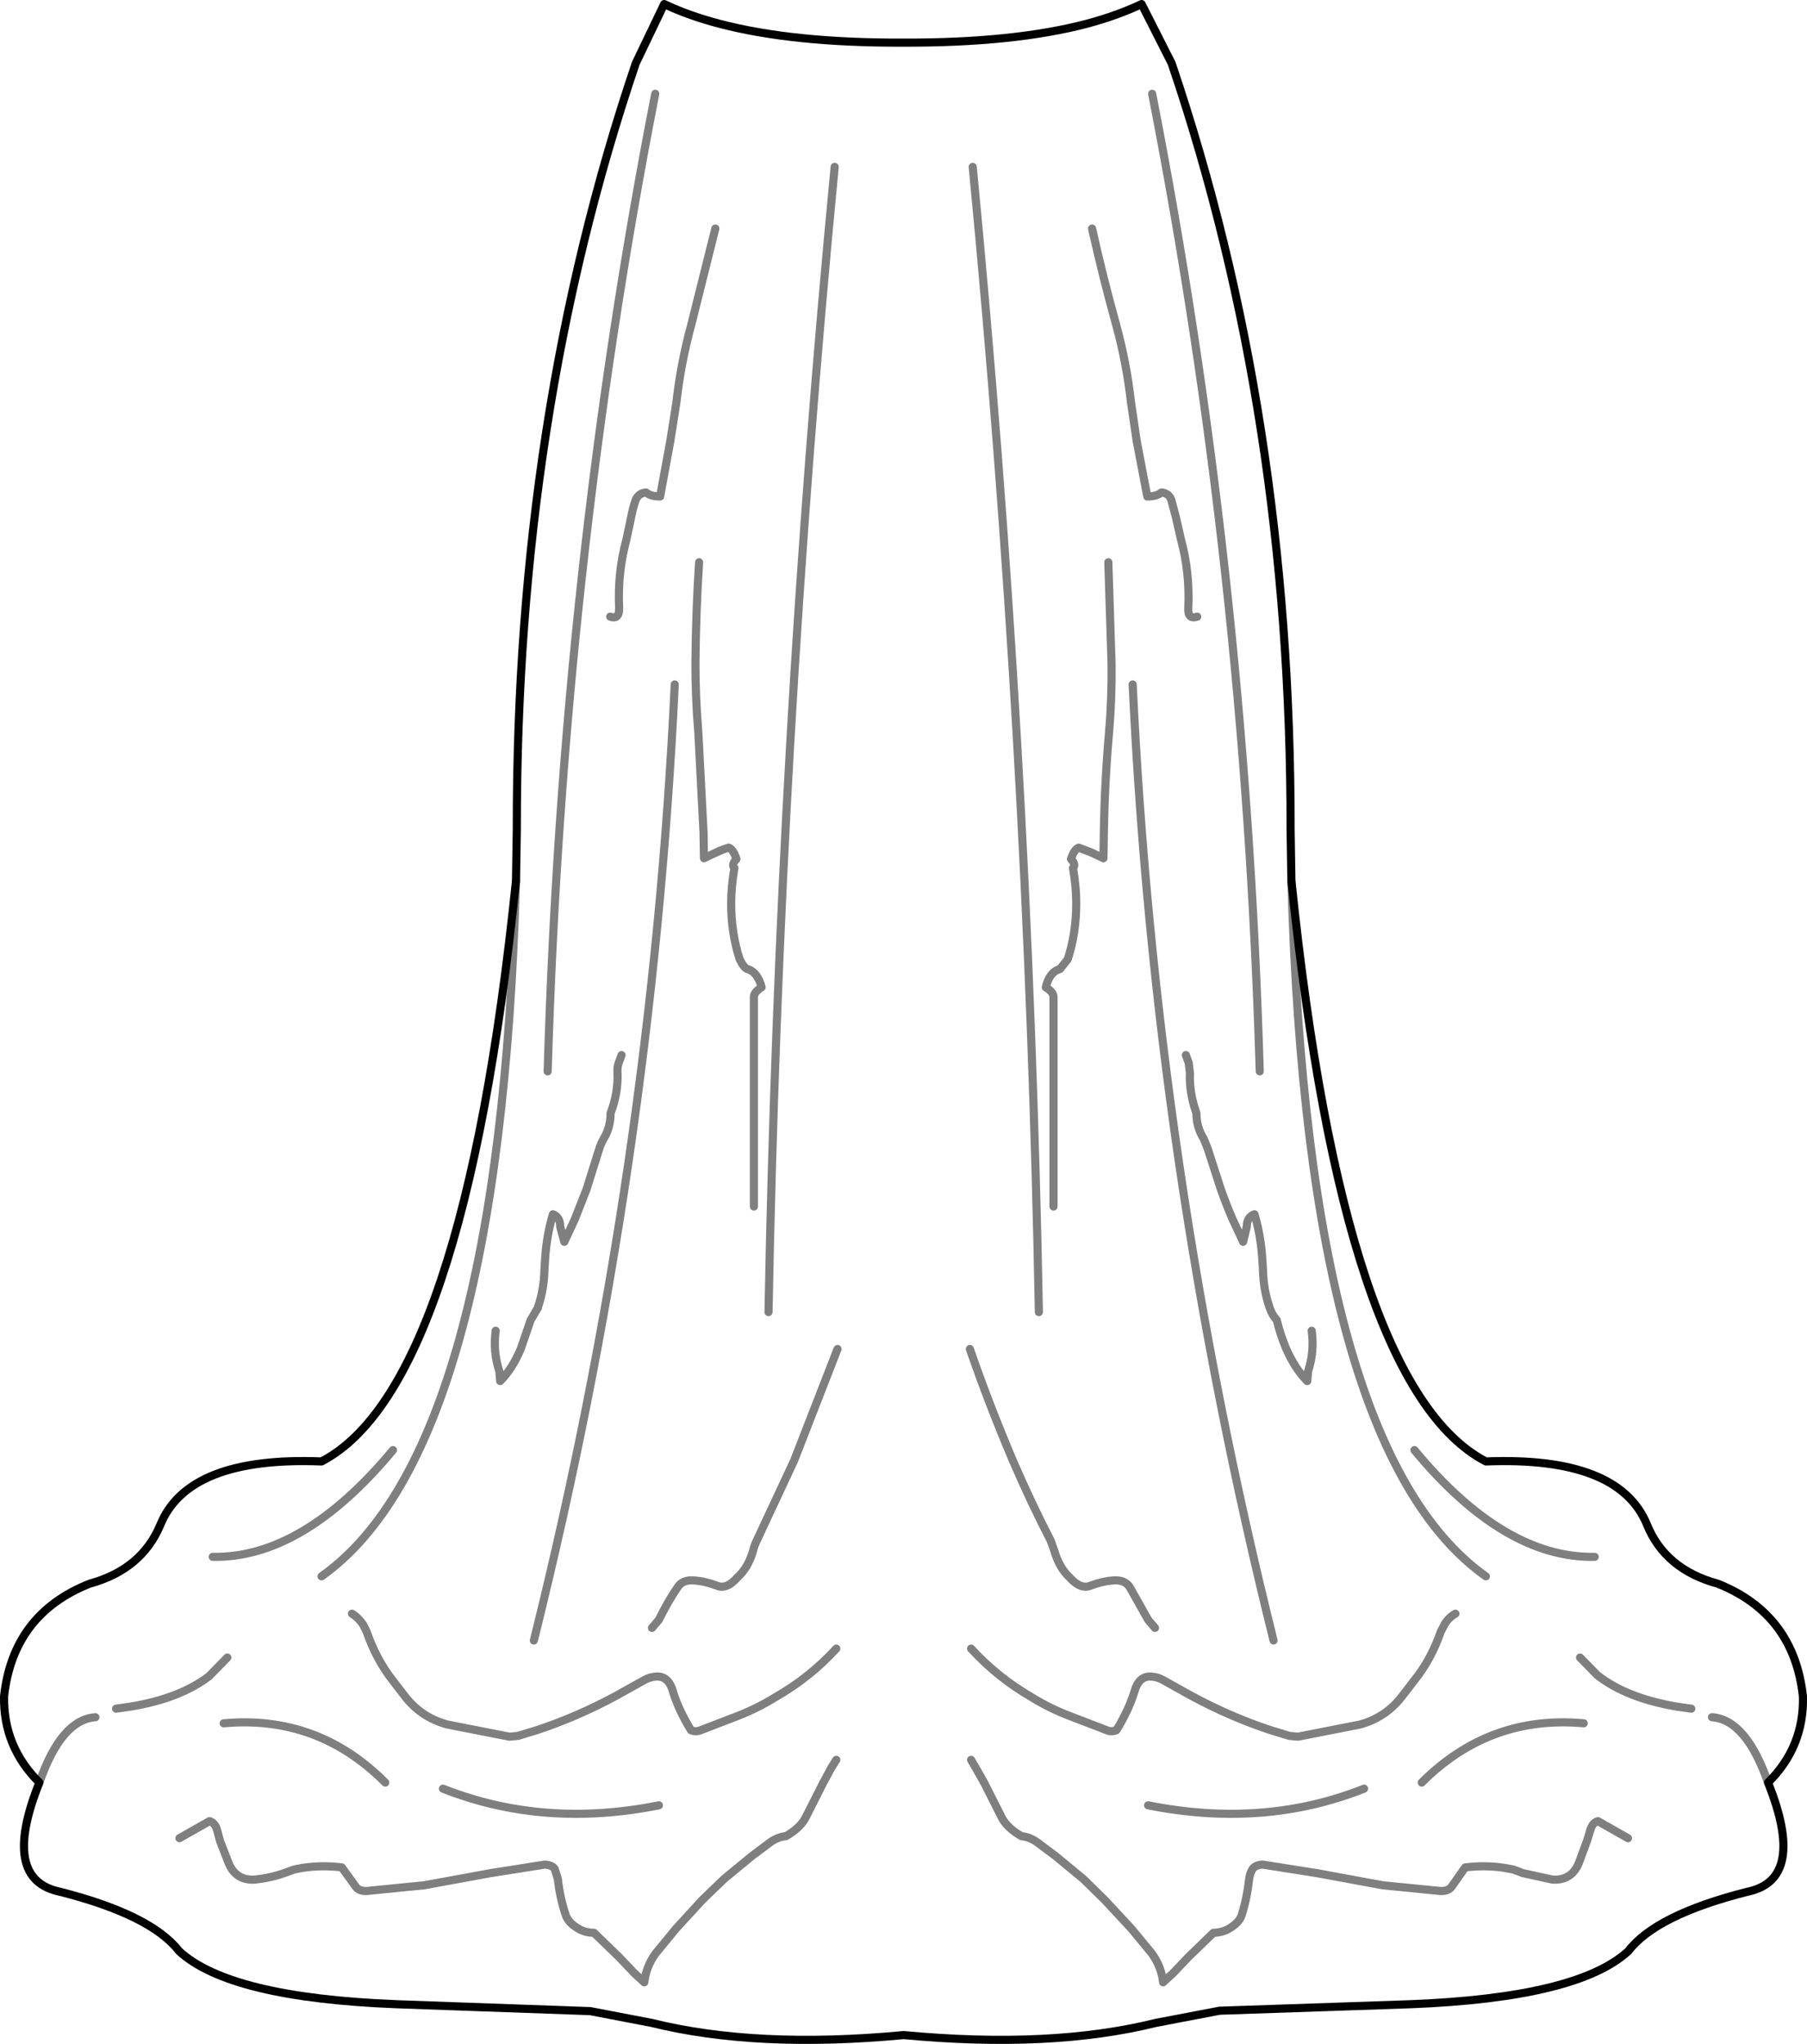 <?xml version="1.0" encoding="UTF-8" standalone="no"?>
<svg xmlns:xlink="http://www.w3.org/1999/xlink" height="251.75px" width="222.55px" xmlns="http://www.w3.org/2000/svg">
  <g transform="matrix(1.0, 0.0, 0.0, 1.0, -288.6, -322.95)">
    <path d="M352.15 431.45 Q350.15 501.55 328.2 517.1 M376.7 351.1 L373.75 362.9 Q372.45 367.65 371.9 372.55 L371.15 377.3 369.9 384.1 Q368.75 384.1 368.15 383.6 367.25 383.7 366.9 384.5 366.55 385.5 366.35 386.55 L365.75 389.4 Q364.65 393.45 364.85 397.8 364.9 399.3 363.75 398.9 M423.1 351.1 Q424.4 356.95 426.05 362.9 427.35 367.65 427.9 372.55 L428.6 377.3 429.9 384.1 Q431.05 384.1 431.65 383.6 432.55 383.7 432.85 384.5 L433.4 386.55 434.05 389.4 Q435.15 393.45 434.95 397.8 434.85 399.3 436.05 398.9 M302.9 533.4 L304.65 533.15 Q310.75 532.15 314.35 529.4 L316.6 527.1 M293.45 542.5 Q296.15 534.75 300.35 534.45 M506.35 542.5 Q503.65 534.75 499.45 534.45 M310.7 549.35 L314.4 547.25 Q315.1 547.45 315.35 548.4 L315.7 549.7 316.75 552.4 Q317.65 554.6 320.0 554.45 321.9 554.25 323.6 553.65 L324.85 553.2 325.9 553.0 Q328.3 552.65 330.7 552.95 L332.4 555.3 Q332.8 555.9 333.8 555.85 L340.85 555.15 349.05 553.65 355.7 552.6 Q356.55 552.65 356.9 553.1 L357.3 554.35 Q357.55 556.65 358.25 558.75 358.55 559.75 359.85 560.5 360.7 561.0 361.75 561.0 L364.85 564.0 366.7 565.95 367.95 567.1 Q368.15 565.25 369.3 563.6 L371.85 560.5 375.1 556.95 377.8 554.35 381.2 551.55 383.4 549.9 Q384.35 549.2 385.4 549.1 387.05 548.15 387.75 546.95 L390.0 542.5 391.0 540.65 391.6 539.7 M496.9 533.4 L495.15 533.15 Q488.9 532.1 485.3 529.25 L483.2 527.1 M447.65 431.45 Q449.65 501.55 471.6 517.1 M425.1 392.2 L425.5 404.65 Q425.55 408.9 425.2 413.05 424.65 419.25 424.55 425.5 L424.5 428.65 422.9 427.9 421.45 427.35 Q420.9 427.55 420.5 428.75 421.15 429.45 420.75 429.85 421.15 432.2 421.15 434.2 421.15 437.9 420.1 441.1 L419.15 442.3 Q417.85 442.65 417.4 444.55 418.35 445.15 418.35 445.75 L418.35 467.85 418.35 471.55 M450.15 486.85 Q450.5 489.45 449.7 491.85 L449.6 493.05 Q448.1 491.55 447.0 489.05 446.25 487.25 445.85 485.55 445.25 484.85 445.0 484.1 L444.95 484.0 444.95 483.95 Q444.2 481.8 444.15 479.35 L444.05 477.8 Q443.85 475.0 443.1 472.5 442.15 472.85 442.15 474.05 L441.7 475.9 440.4 473.1 Q439.6 471.25 438.95 469.4 L437.35 464.45 436.85 463.2 Q435.95 461.8 435.95 460.05 435.05 457.55 435.15 455.1 L435.0 453.85 434.65 452.9 M374.7 392.2 Q374.3 398.4 374.25 404.65 374.25 408.9 374.6 413.05 L375.25 425.5 375.3 428.65 376.9 427.9 Q377.65 427.55 378.35 427.35 378.9 427.55 379.3 428.75 378.65 429.45 379.05 429.85 378.65 432.2 378.65 434.2 378.65 437.9 379.7 441.1 380.25 442.2 380.65 442.3 381.9 442.65 382.4 444.55 381.45 445.15 381.45 445.75 L381.45 467.85 381.45 471.55 M349.65 486.85 Q349.3 489.45 350.1 491.85 L350.2 493.05 Q351.7 491.55 352.75 489.05 L353.95 485.55 354.8 484.1 354.85 484.05 354.85 483.95 Q355.6 481.8 355.65 479.35 L355.75 477.8 Q355.95 475.0 356.7 472.5 357.6 472.85 357.6 474.05 L358.1 475.9 359.4 473.1 360.85 469.4 362.4 464.45 Q362.6 463.8 362.95 463.2 363.8 461.8 363.8 460.05 364.75 457.55 364.65 455.1 364.6 454.4 364.8 453.85 L365.15 452.9 M391.75 489.1 L386.4 502.85 381.8 512.7 Q381.5 513.3 381.35 513.95 380.75 516.05 379.4 517.25 378.1 518.75 376.9 518.25 375.45 517.7 374.05 517.6 372.65 517.5 372.05 518.45 370.85 520.2 369.75 522.45 L368.9 523.45 M391.6 526.0 Q388.35 529.55 384.15 531.95 381.9 533.35 379.45 534.3 L374.9 536.05 Q374.3 536.3 373.7 536.05 372.2 533.6 371.5 531.35 370.95 529.3 369.35 529.45 368.65 529.5 368.0 529.85 L364.5 531.8 Q359.7 534.4 354.7 536.05 L352.4 536.75 351.35 536.85 343.7 535.35 Q340.35 534.45 338.3 531.65 L336.95 529.9 Q334.95 527.35 333.75 523.9 L333.3 523.0 333.25 522.95 Q332.7 522.15 331.95 521.7 M343.15 543.25 Q355.55 548.15 369.75 545.3 M467.85 521.7 Q467.05 522.15 466.55 522.95 L466.05 523.9 Q464.85 527.35 462.8 529.9 L461.45 531.65 Q459.4 534.45 456.1 535.35 L448.45 536.85 447.4 536.75 445.1 536.05 Q440.1 534.4 435.3 531.8 L431.8 529.85 Q431.15 529.5 430.45 529.45 428.85 529.3 428.3 531.35 427.6 533.6 426.1 536.05 425.45 536.3 424.9 536.05 L420.35 534.3 Q417.85 533.35 415.6 531.95 411.45 529.55 408.2 526.0 M485.0 514.7 Q473.85 514.9 462.8 501.55 M483.65 535.2 Q472.05 534.15 463.7 542.5 M408.05 489.1 Q410.4 495.9 413.35 502.85 415.55 507.95 418.0 512.7 L418.45 513.95 Q419.05 516.05 420.35 517.25 421.7 518.75 422.9 518.25 424.35 517.7 425.75 517.6 427.15 517.5 427.75 518.45 L430.0 522.45 430.85 523.45 M489.1 549.35 L485.4 547.25 Q484.7 547.45 484.45 548.4 L484.05 549.7 483.05 552.4 Q482.15 554.6 479.8 554.45 L476.15 553.65 474.95 553.2 473.85 553.0 Q471.5 552.65 469.05 552.95 L467.4 555.3 Q467.0 555.9 465.95 555.85 L458.9 555.15 450.75 553.65 444.1 552.6 Q443.25 552.65 442.9 553.1 442.55 553.6 442.45 554.35 442.2 556.65 441.55 558.75 441.25 559.75 439.95 560.5 439.05 561.0 438.05 561.0 L434.95 564.0 433.1 565.95 431.85 567.1 Q431.65 565.25 430.5 563.6 L427.95 560.5 424.65 556.95 422.0 554.35 418.6 551.55 416.4 549.9 Q415.45 549.2 414.4 549.1 412.75 548.15 412.05 546.95 L409.8 542.5 408.75 540.65 408.2 539.7 M456.6 543.25 Q444.25 548.15 430.0 545.3 M445.45 525.0 Q430.9 466.6 428.1 407.25 M354.35 525.0 Q368.9 466.6 371.7 407.25 M416.55 484.55 Q415.25 414.5 408.4 343.5 M443.75 454.9 Q441.9 392.8 430.5 334.5 M356.05 454.9 Q357.9 392.8 369.3 334.5 M383.25 484.55 Q384.55 414.5 391.4 343.5 M316.15 535.2 Q327.75 534.15 336.05 542.5 M314.8 514.7 Q325.9 514.9 337.0 501.55" fill="none" stroke="#000000" stroke-linecap="round" stroke-linejoin="round" stroke-opacity="0.502" stroke-width="1.0"/>
    <path d="M447.65 431.45 L447.55 425.1 Q447.6 374.15 432.9 330.75 L429.2 323.45 Q426.25 324.85 422.55 325.85 413.5 328.25 399.8 328.2 386.3 328.25 377.3 325.9 373.45 324.9 370.4 323.45 L366.9 330.75 Q352.2 374.15 352.25 425.1 L352.15 431.45 Q345.7 493.85 328.2 502.95 311.8 502.3 308.35 510.75 306.05 516.25 299.65 518.0 290.2 521.75 289.1 531.9 289.0 538.1 293.45 542.5 288.65 554.45 296.0 555.95 307.2 558.8 310.65 563.25 316.85 569.0 337.45 569.8 L361.3 570.65 368.85 572.1 Q381.75 575.3 399.9 573.6 418.05 575.3 430.95 572.1 L438.8 570.6 462.3 569.8 Q482.9 569.0 489.15 563.25 492.55 558.8 503.8 555.95 511.15 554.45 506.35 542.5 510.8 538.1 510.65 531.9 509.55 521.75 500.15 518.0 493.7 516.25 491.45 510.75 488.0 502.3 471.6 502.95 454.1 493.85 447.65 431.45" fill="none" stroke="#000000" stroke-linecap="round" stroke-linejoin="round" stroke-width="1.0"/>
  </g>
</svg>
